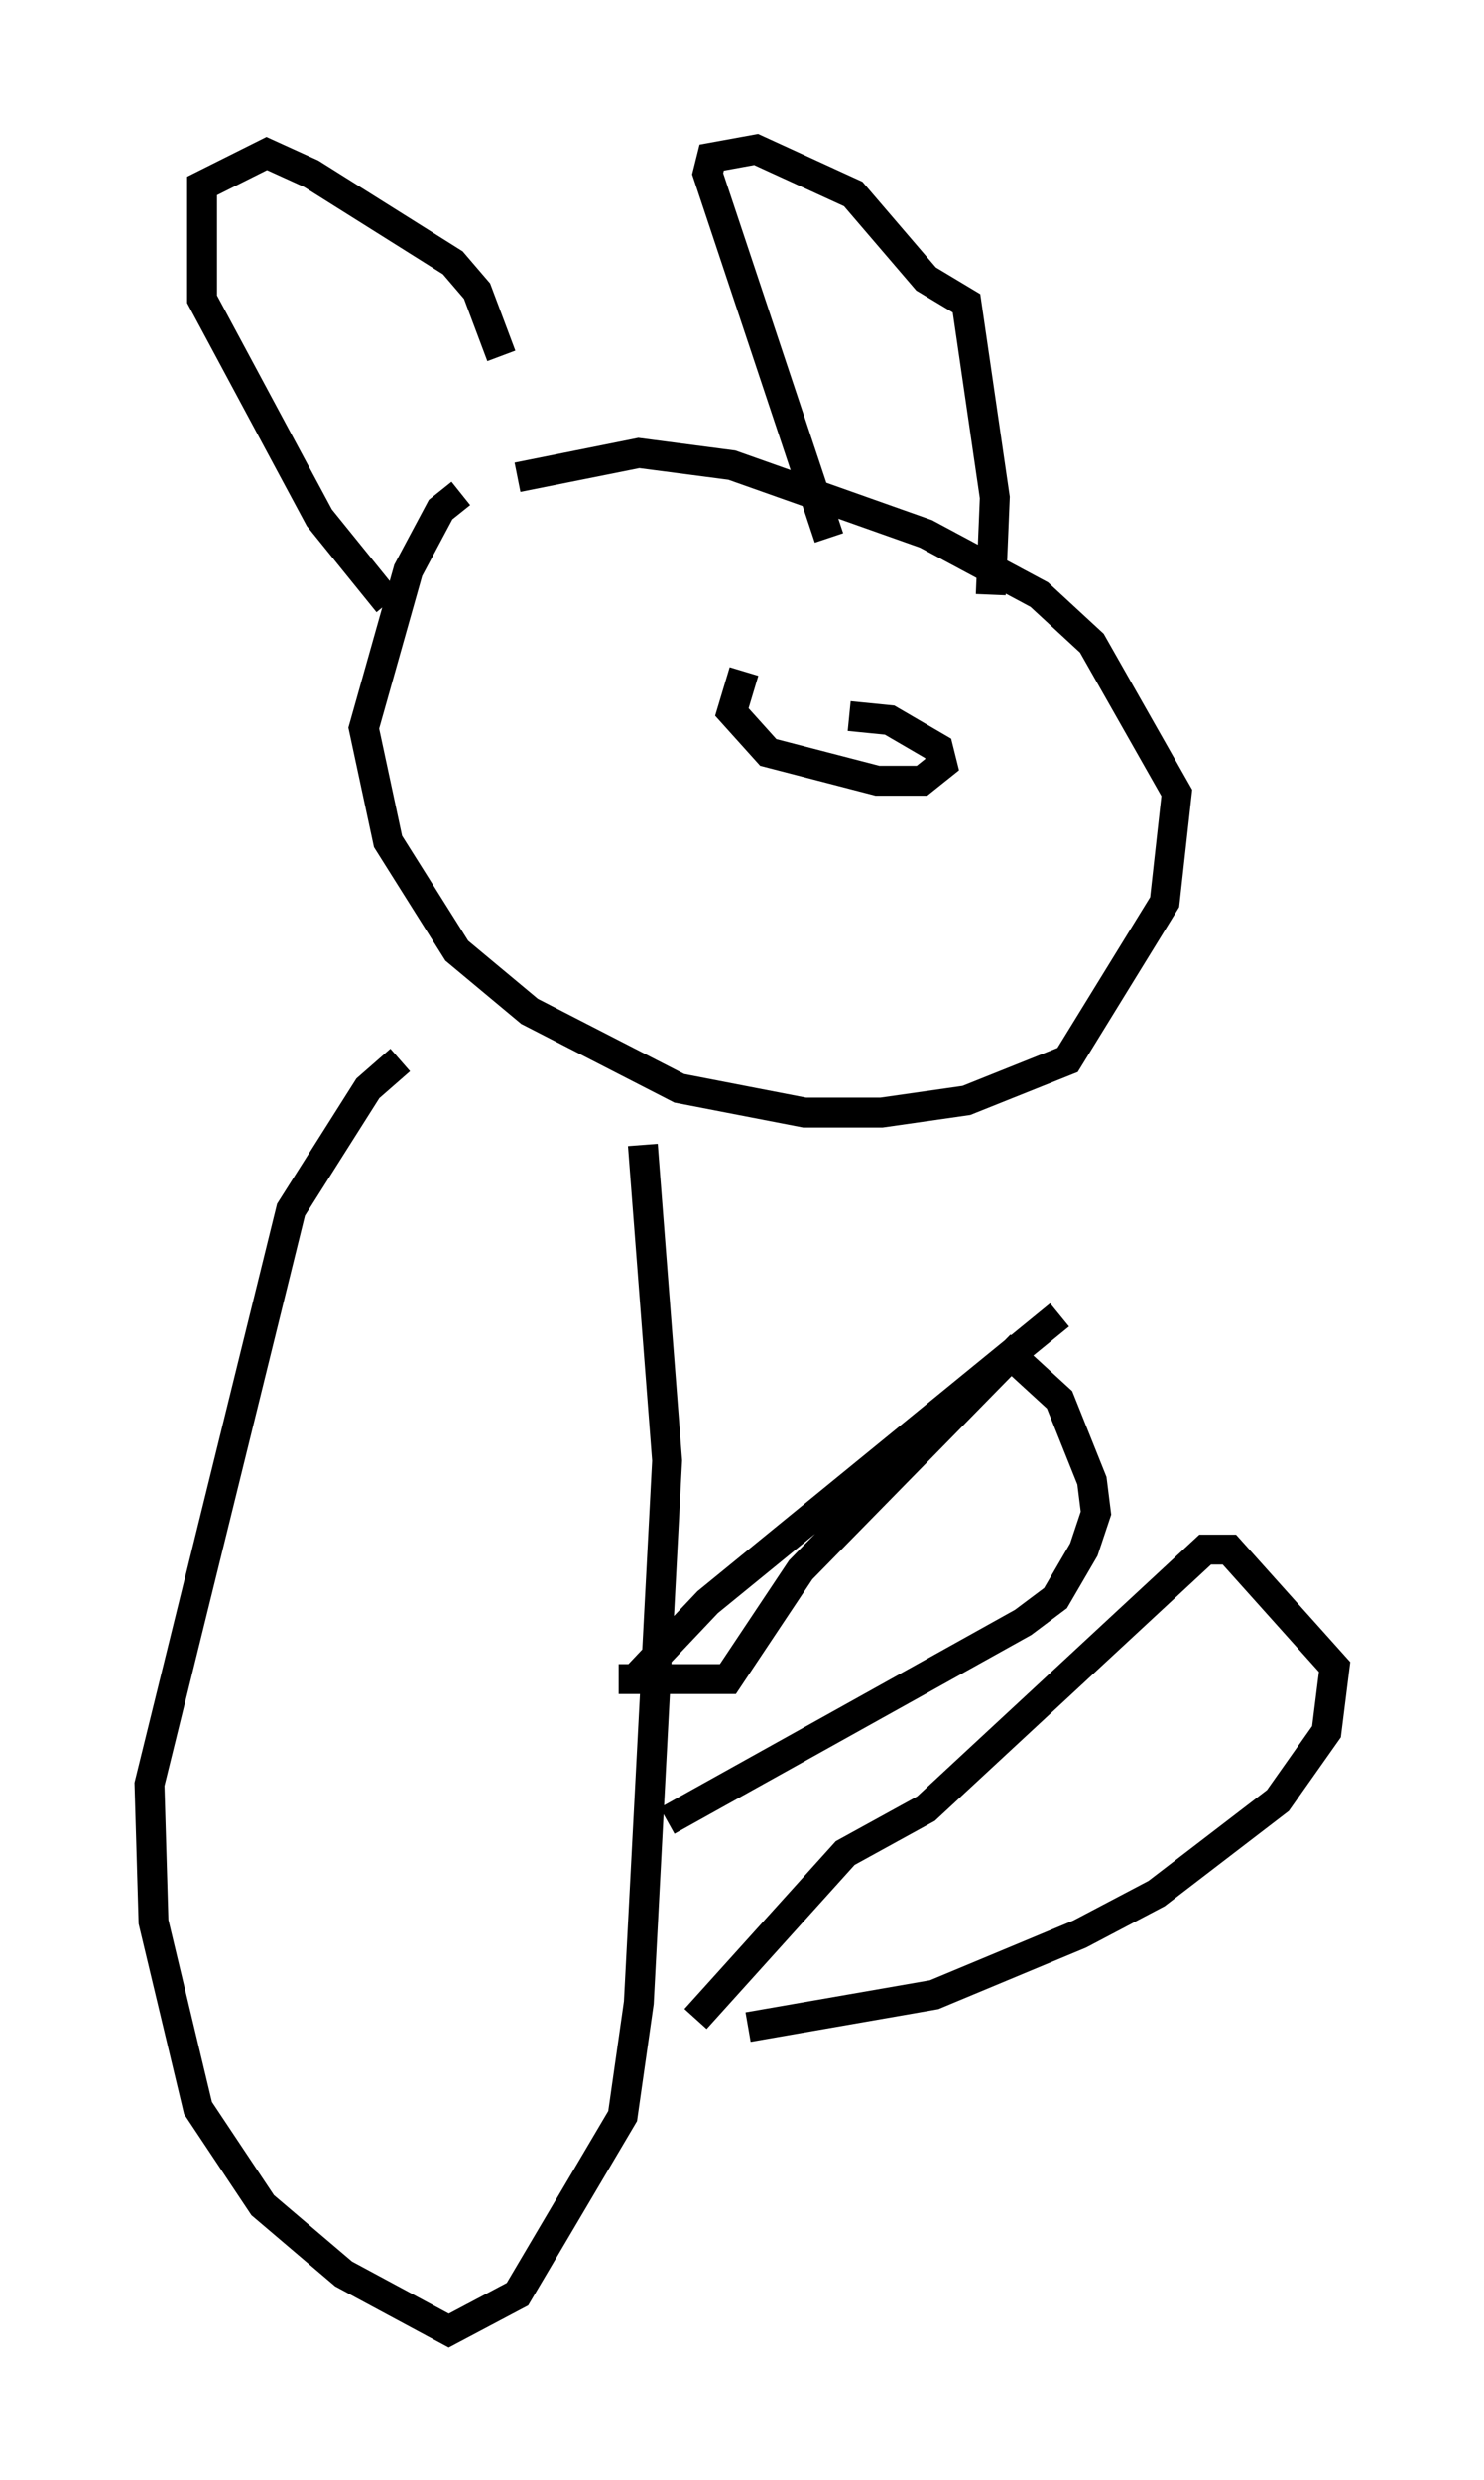 <?xml version="1.0" encoding="utf-8" ?>
<svg baseProfile="full" height="82.936" version="1.1" width="49.648" xmlns="http://www.w3.org/2000/svg" xmlns:ev="http://www.w3.org/2001/xml-events" xmlns:xlink="http://www.w3.org/1999/xlink"><defs /><rect fill="white" height="82.936" width="49.648" x="0" y="0" /><path d="M16.231, 17.178 m1.083, -1.218 l4.059, -0.812 3.112, 0.406 l6.495, 2.3 3.789, 2.03 l1.759, 1.624 2.842, 5.007 l-0.406, 3.654 -3.248, 5.277 l-3.383, 1.353 -2.842, 0.406 l-2.571, 0.0 -4.195, -0.812 l-5.007, -2.571 -2.436, -2.03 l-2.3, -3.654 -0.812, -3.789 l1.488, -5.277 1.083, -2.03 l0.677, -0.541 m6.089, 21.786 l0.812, 10.555 -0.947, 18.132 l-0.541, 3.789 -3.518, 5.954 l-2.3, 1.218 -3.518, -1.894 l-2.706, -2.3 -2.165, -3.248 l-1.488, -6.225 -0.135, -4.601 l4.736, -19.215 2.571, -4.059 l1.083, -0.947 m22.057, 8.525 l-11.773, 9.607 -2.436, 2.571 m-0.541, 0.0 l3.654, 0.0 2.436, -3.654 l7.036, -7.172 1.624, 1.488 l1.083, 2.706 0.135, 1.083 l-0.406, 1.218 -0.947, 1.624 l-1.083, 0.812 -11.908, 6.631 m0.947, 6.631 l5.007, -5.548 2.706, -1.488 l9.337, -8.66 0.812, 0.0 l3.518, 3.924 -0.271, 2.165 l-1.624, 2.3 -4.059, 3.112 l-2.571, 1.353 -4.871, 2.03 l-6.225, 1.083 m8.119, -47.902 l0.135, -3.248 -0.947, -6.495 l-1.353, -0.812 -2.436, -2.842 l-3.248, -1.488 -1.488, 0.271 l-0.135, 0.541 4.059, 12.178 m-10.961, -6.089 l-0.812, -2.165 -0.812, -0.947 l-4.736, -2.977 -1.488, -0.677 l-2.165, 1.083 0.0, 3.789 l3.924, 7.307 2.3, 2.842 m15.426, 3.789 l1.353, 0.135 1.624, 0.947 l0.135, 0.541 -0.677, 0.541 l-1.488, 0.0 -3.654, -0.947 l-1.218, -1.353 0.406, -1.353 m11.231, 3.112 l0.0, 0.0 " fill="none" stroke="black" stroke-width="1" /></svg>